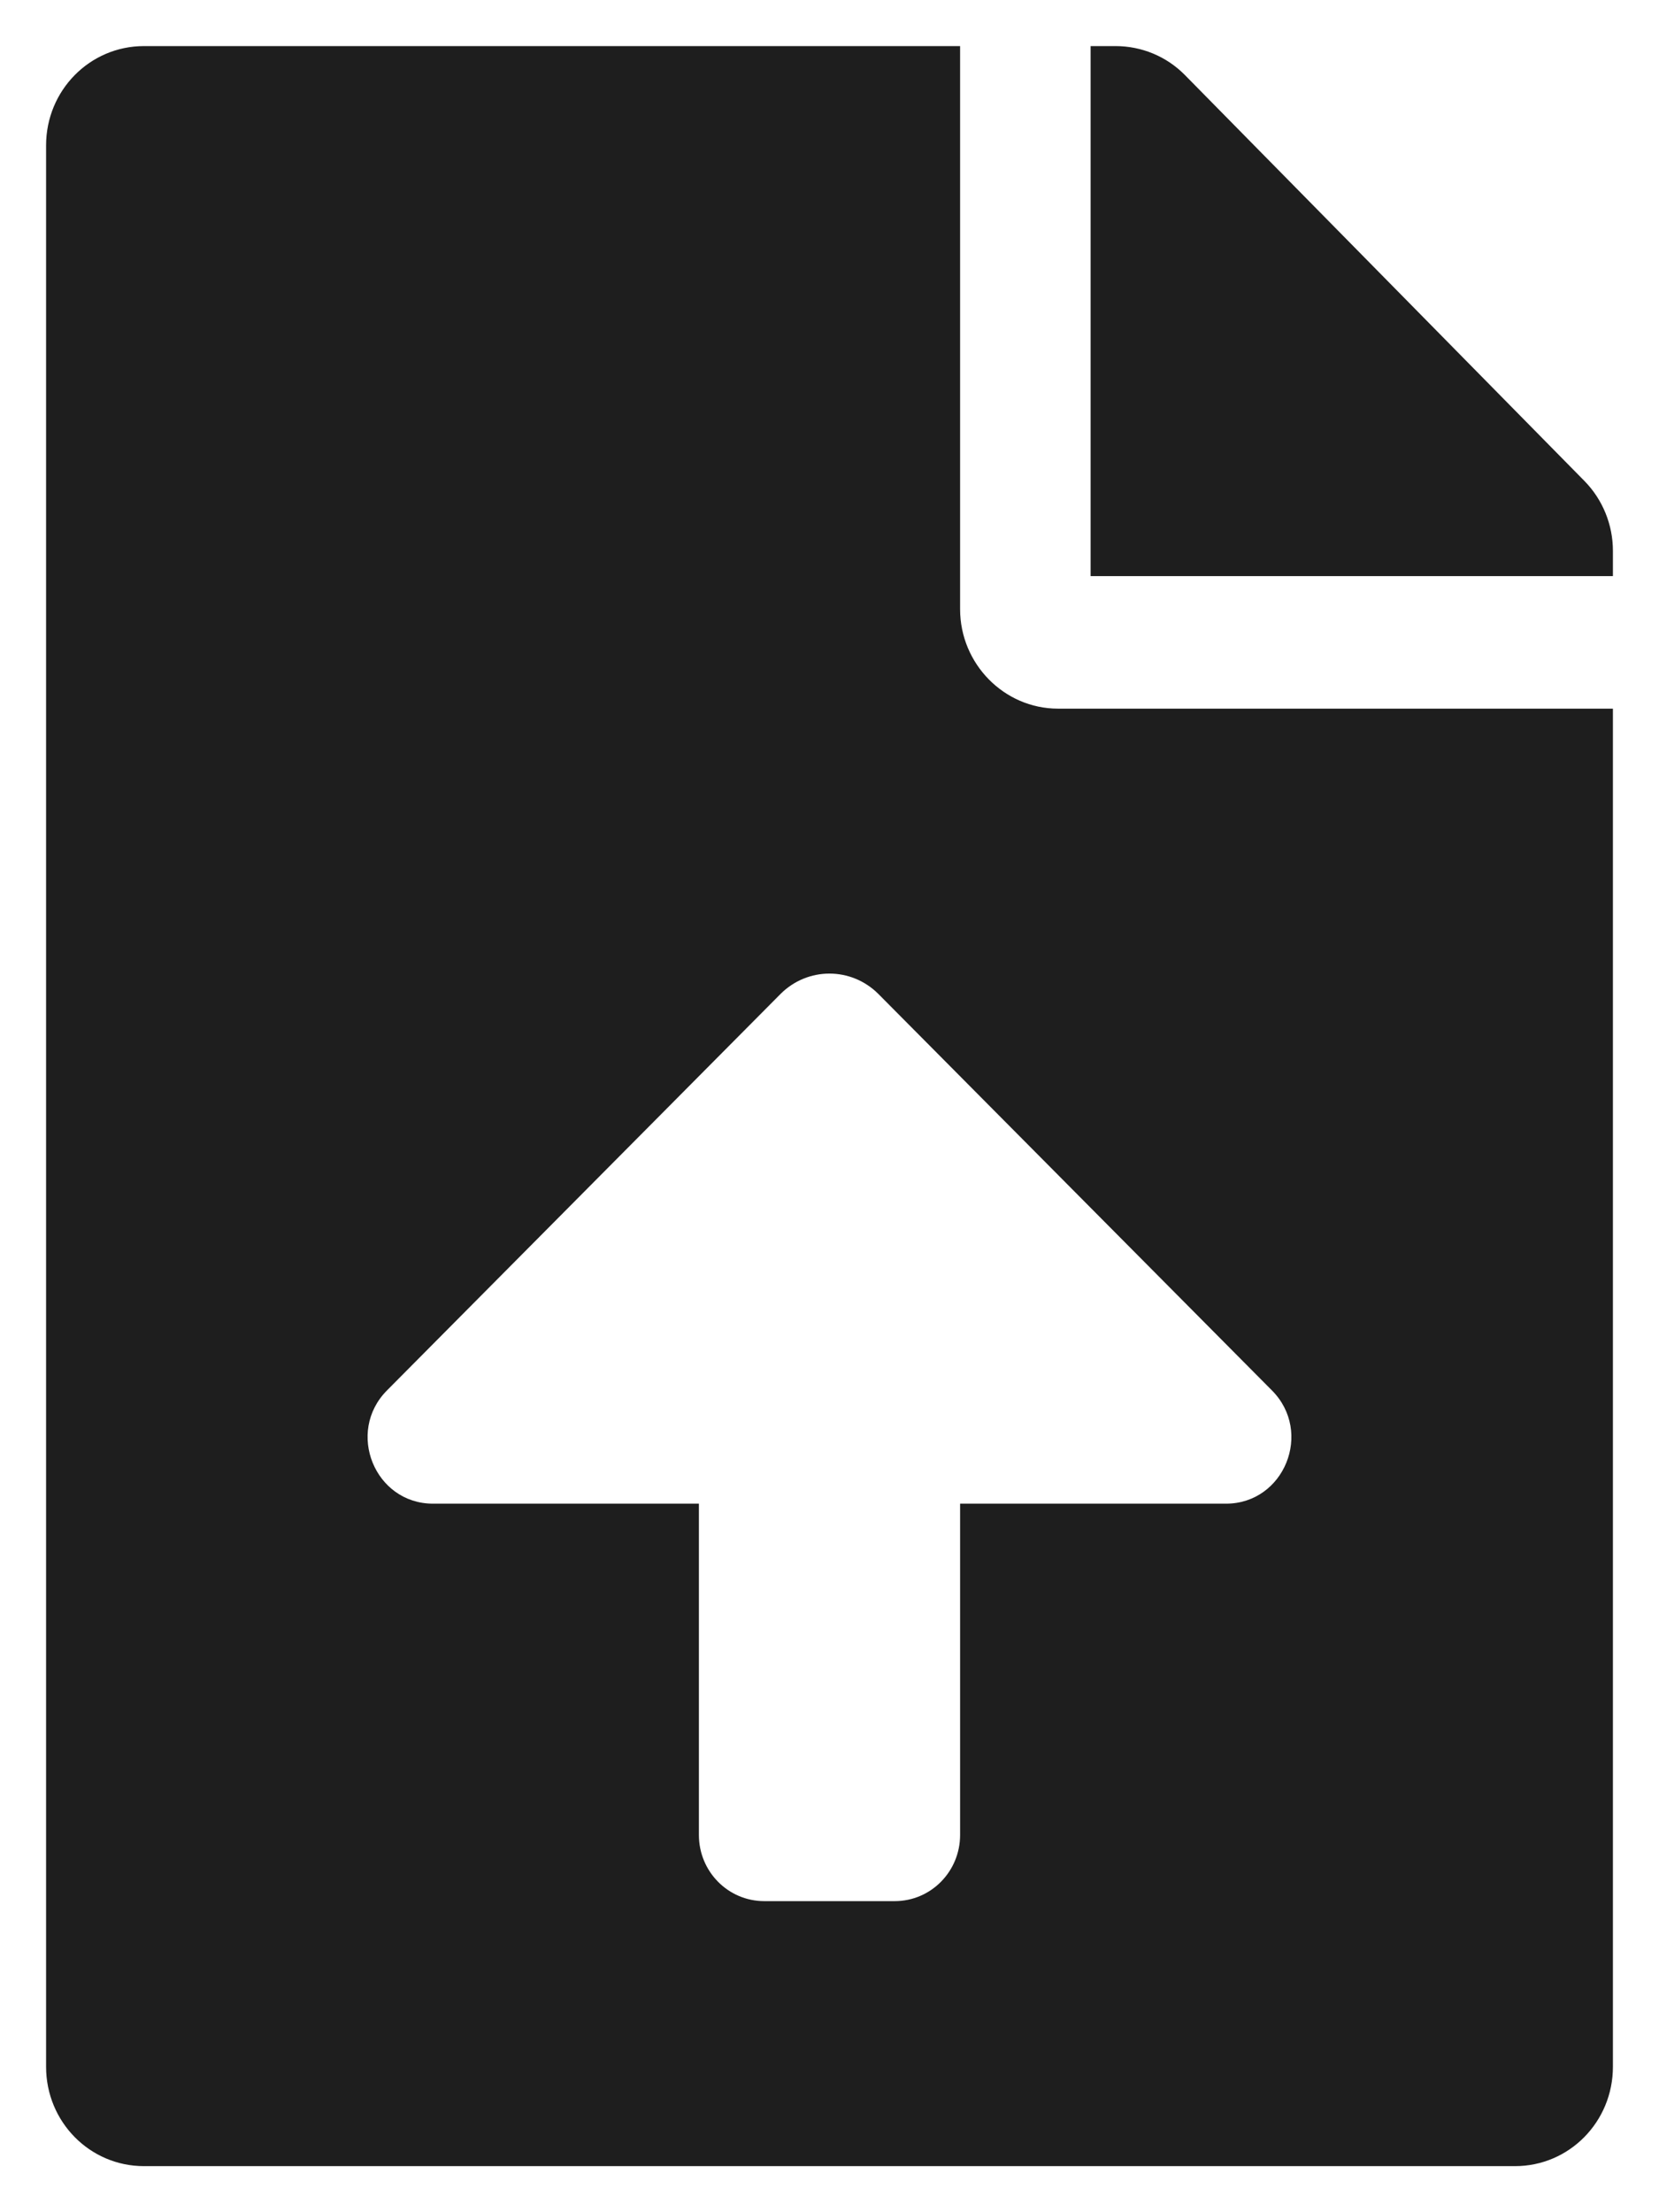 <svg width="18" height="24" viewBox="0 0 18 24" fill="none" xmlns="http://www.w3.org/2000/svg">
<path d="M10.417 6.609V0.5H1.562C0.974 0.5 0.5 0.981 0.5 1.578V22.422C0.5 23.019 0.974 23.5 1.562 23.5H16.438C17.026 23.5 17.5 23.019 17.5 22.422V7.688H11.479C10.895 7.688 10.417 7.202 10.417 6.609ZM13.302 16.313H10.417V19.907C10.417 20.304 10.1 20.625 9.708 20.625H8.292C7.9 20.625 7.583 20.304 7.583 19.907V16.313H4.698C4.066 16.313 3.75 15.536 4.199 15.084L8.467 10.785C8.762 10.488 9.237 10.488 9.532 10.785L13.8 15.084C14.25 15.536 13.934 16.313 13.302 16.313ZM17.19 5.217L12.856 0.814C12.657 0.612 12.387 0.5 12.103 0.5H11.833V6.25H17.5V5.976C17.5 5.693 17.389 5.419 17.19 5.217Z" fill="#1E1E1E"/>
</svg>
